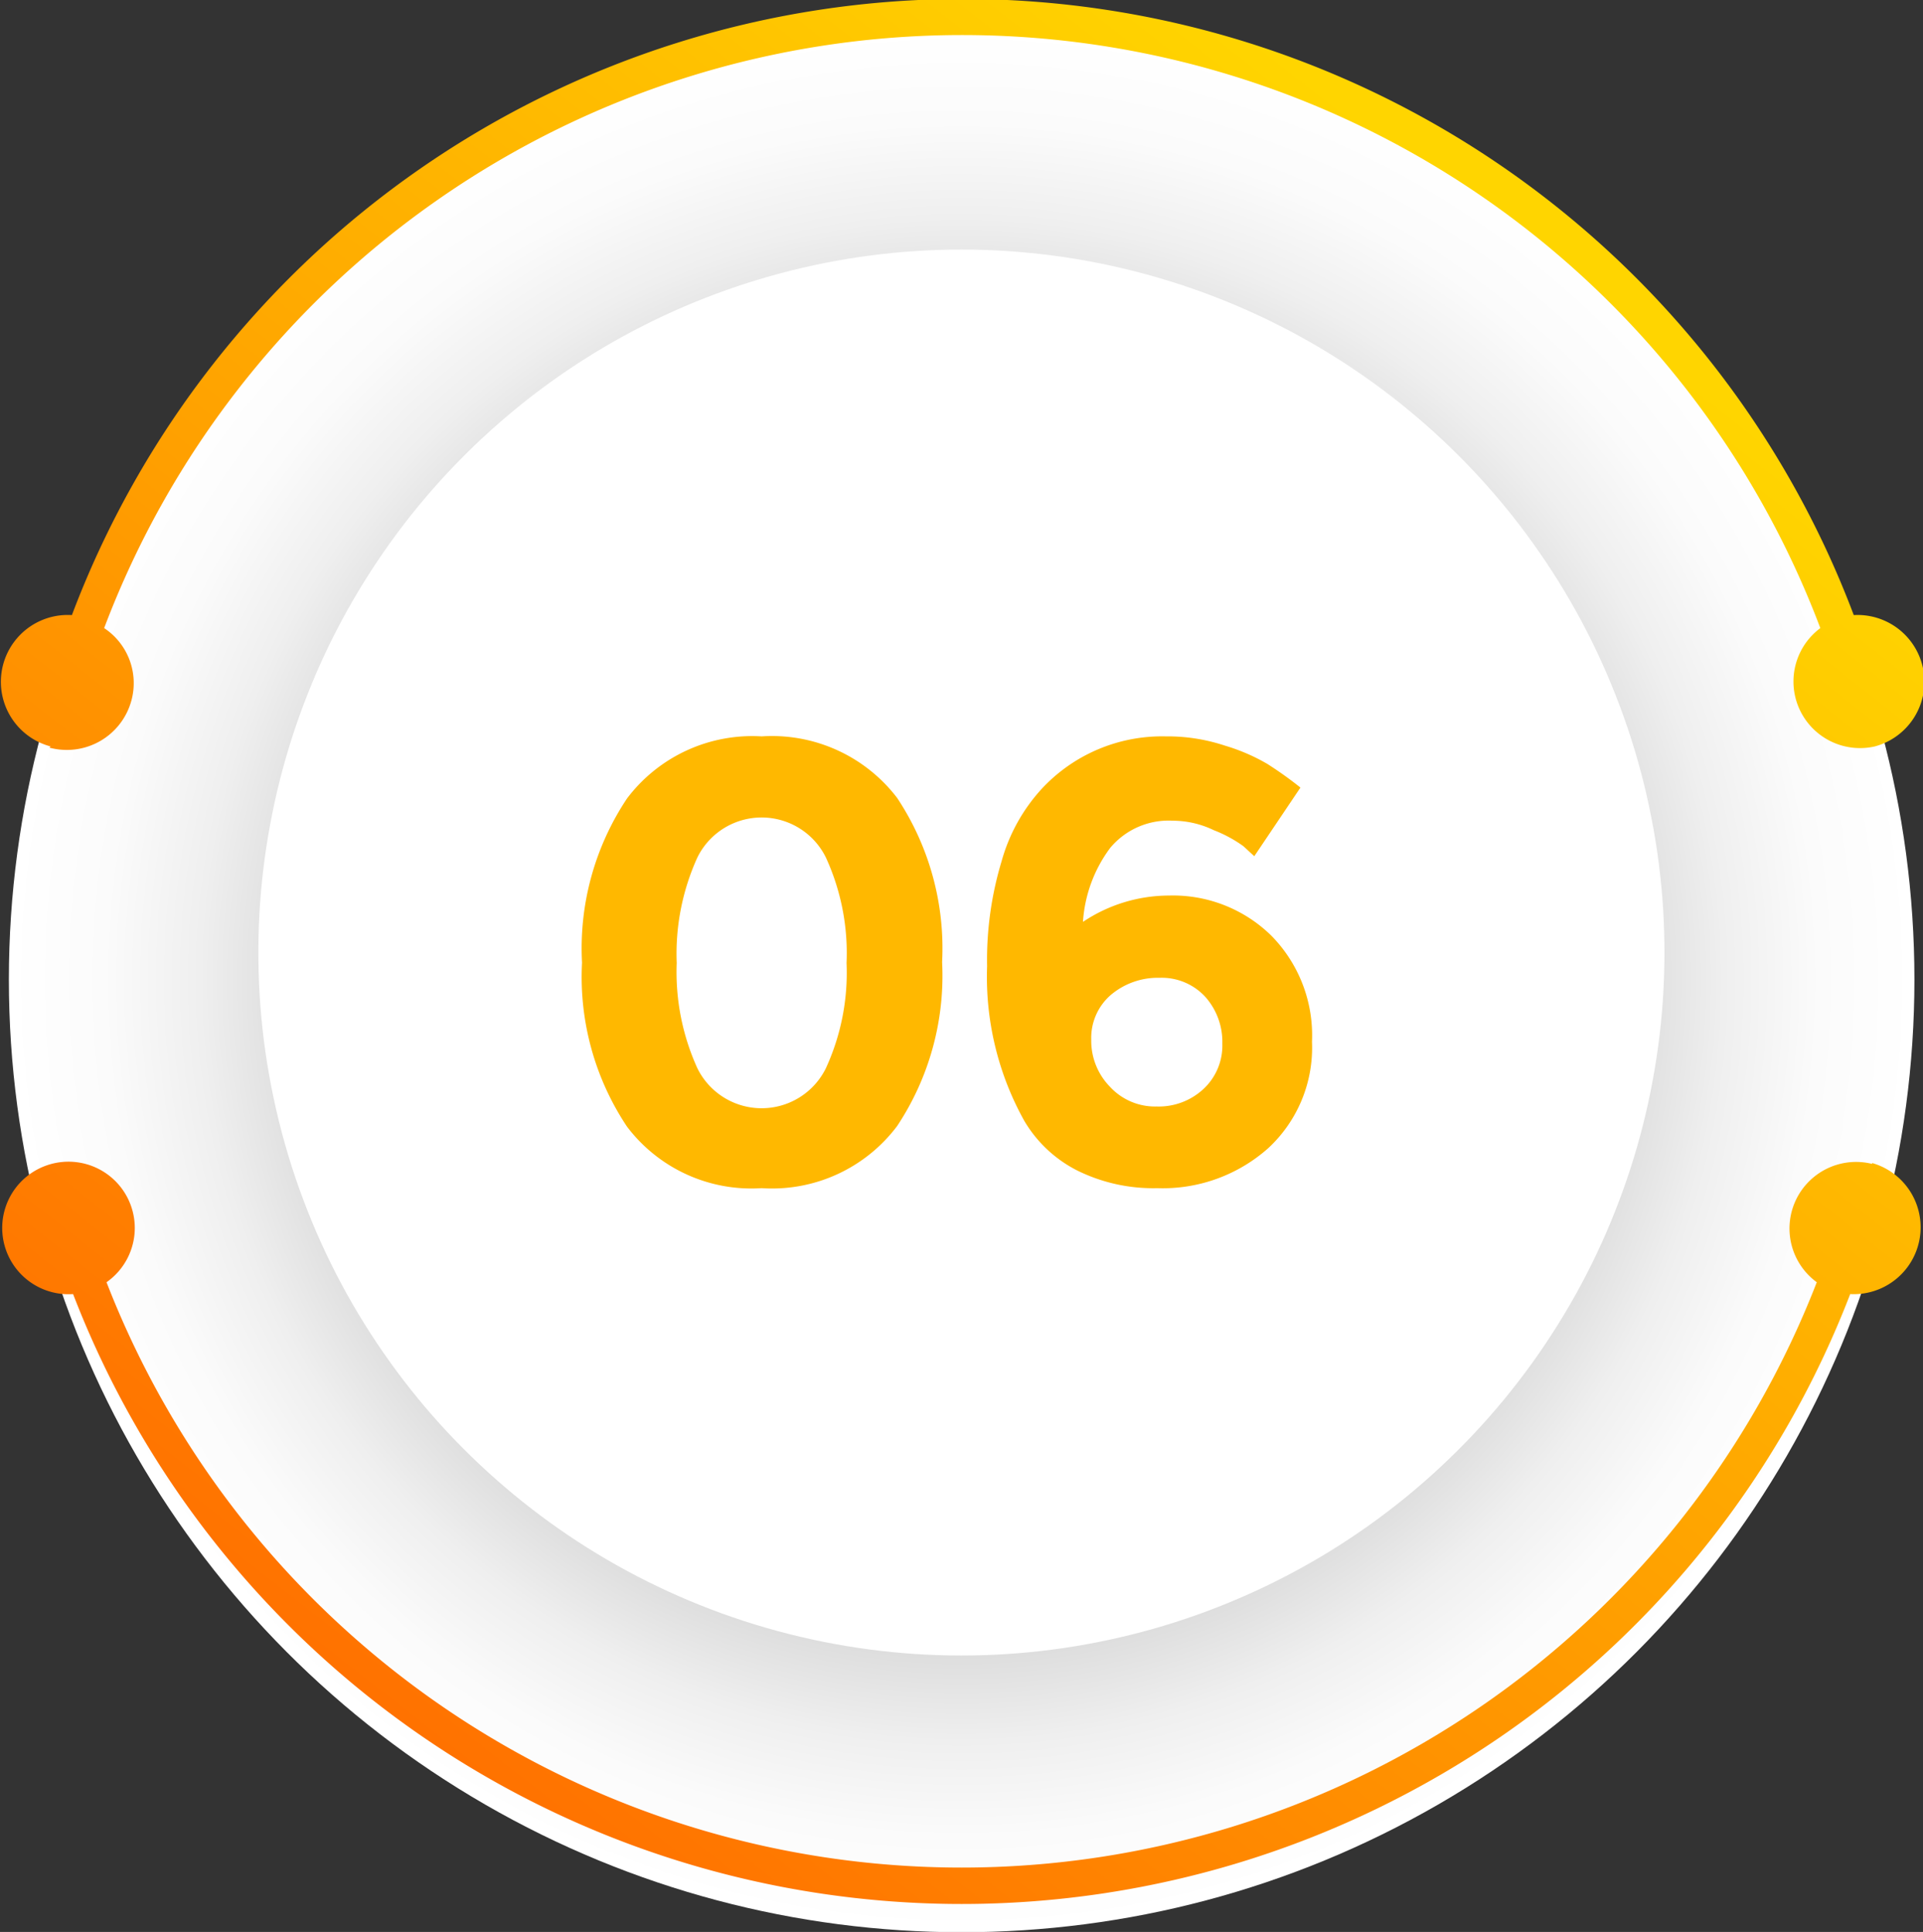 <svg xmlns="http://www.w3.org/2000/svg" xmlns:xlink="http://www.w3.org/1999/xlink" viewBox="0 0 64.99 65.3"><rect x="0" y="0" width="64.99" height="65.3" fill="#333333" stroke="none"/><defs><style>.cls-1{isolation:isolate;}.cls-2{mix-blend-mode:color-burn;fill:url(#radial-gradient);}.cls-3{fill:#fff;}.cls-4{fill:url(#linear-gradient);}.cls-5{fill:url(#linear-gradient-2);}.cls-6{fill:#ffb800;}</style><radialGradient id="radial-gradient" cx="32.5" cy="33.11" r="32.2" gradientUnits="userSpaceOnUse"><stop offset="0.53" stop-color="#ababab"/><stop offset="0.59" stop-color="#bebebe"/><stop offset="0.69" stop-color="#dadada"/><stop offset="0.8" stop-color="#efefef"/><stop offset="0.9" stop-color="#fbfbfb"/><stop offset="1" stop-color="#fff"/></radialGradient><linearGradient id="linear-gradient" x1="14.73" y1="60.38" x2="54.56" y2="9.65" gradientUnits="userSpaceOnUse"><stop offset="0" stop-color="#ff6f00"/><stop offset="1" stop-color="#ffd500"/></linearGradient><linearGradient id="linear-gradient-2" x1="24.06" y1="67.71" x2="63.89" y2="16.97" xlink:href="#linear-gradient"/></defs><g class="cls-1"><g id="Layer_1" data-name="Layer 1"><circle class="cls-2" cx="32.5" cy="33.11" r="32.2"/><circle class="cls-3" cx="40.31" cy="37.3" r="23.76" transform="translate(-13.07 62.86) rotate(-76.72)"/><path class="cls-4" d="M9.48,30.38a2.26,2.26,0,0,0,2.77-1.59,2.23,2.23,0,0,0-.92-2.45,31,31,0,0,1,58,0,2.25,2.25,0,0,0,1.84,4,2.26,2.26,0,0,0-.71-4.44,32.18,32.18,0,0,0-60.22,0,2.26,2.26,0,0,0-.72,4.44Z" transform="translate(-7.81 -5.11)"/><path class="cls-5" d="M71.08,44.45a2.25,2.25,0,0,0-1.87,4,31,31,0,0,1-57.8,0,2.24,2.24,0,1,0-1.13.4,32.18,32.18,0,0,0,60.06,0,2.26,2.26,0,0,0,.74-4.43Z" transform="translate(-7.81 -5.11)"/><path class="cls-6" d="M33.55,45.27A5.27,5.27,0,0,1,29,43.19a9.12,9.12,0,0,1-1.52-5.54A9.13,9.13,0,0,1,29,32.1,5.3,5.3,0,0,1,33.55,30a5.32,5.32,0,0,1,4.58,2.08,9.2,9.2,0,0,1,1.52,5.55,9.19,9.19,0,0,1-1.52,5.54A5.29,5.29,0,0,1,33.55,45.27ZM31.38,34.09a7.87,7.87,0,0,0-.7,3.57,7.85,7.85,0,0,0,.7,3.56,2.42,2.42,0,0,0,4.34,0,7.72,7.72,0,0,0,.7-3.56,7.74,7.74,0,0,0-.7-3.57,2.42,2.42,0,0,0-4.34,0Z" transform="translate(-7.81 -5.11)"/><path class="cls-6" d="M47.45,32.85a2.57,2.57,0,0,0-2.12.92,4.69,4.69,0,0,0-.92,2.5,5.23,5.23,0,0,1,2.91-.89,4.74,4.74,0,0,1,3.45,1.35,4.8,4.8,0,0,1,1.38,3.59,4.63,4.63,0,0,1-1.48,3.6,5.36,5.36,0,0,1-3.75,1.35,5.79,5.79,0,0,1-2.71-.6A4.37,4.37,0,0,1,42.43,43a10,10,0,0,1-1.26-5.23,11.54,11.54,0,0,1,.49-3.55A6,6,0,0,1,43,31.79,5.55,5.55,0,0,1,47.2,30a6.16,6.16,0,0,1,2,.31,6.53,6.53,0,0,1,1.44.62,12.89,12.89,0,0,1,1.12.8l-1.56,2.32-.37-.34a4.44,4.44,0,0,0-1-.54A3.19,3.19,0,0,0,47.45,32.85ZM47,38.16a2.46,2.46,0,0,0-1.65.58,1.92,1.92,0,0,0-.66,1.51,2.22,2.22,0,0,0,.63,1.59,2.07,2.07,0,0,0,1.58.67,2.22,2.22,0,0,0,1.58-.59,2,2,0,0,0,.64-1.53,2.29,2.29,0,0,0-.57-1.58A2,2,0,0,0,47,38.16Z" transform="translate(-7.81 -5.11)"/></g></g></svg>